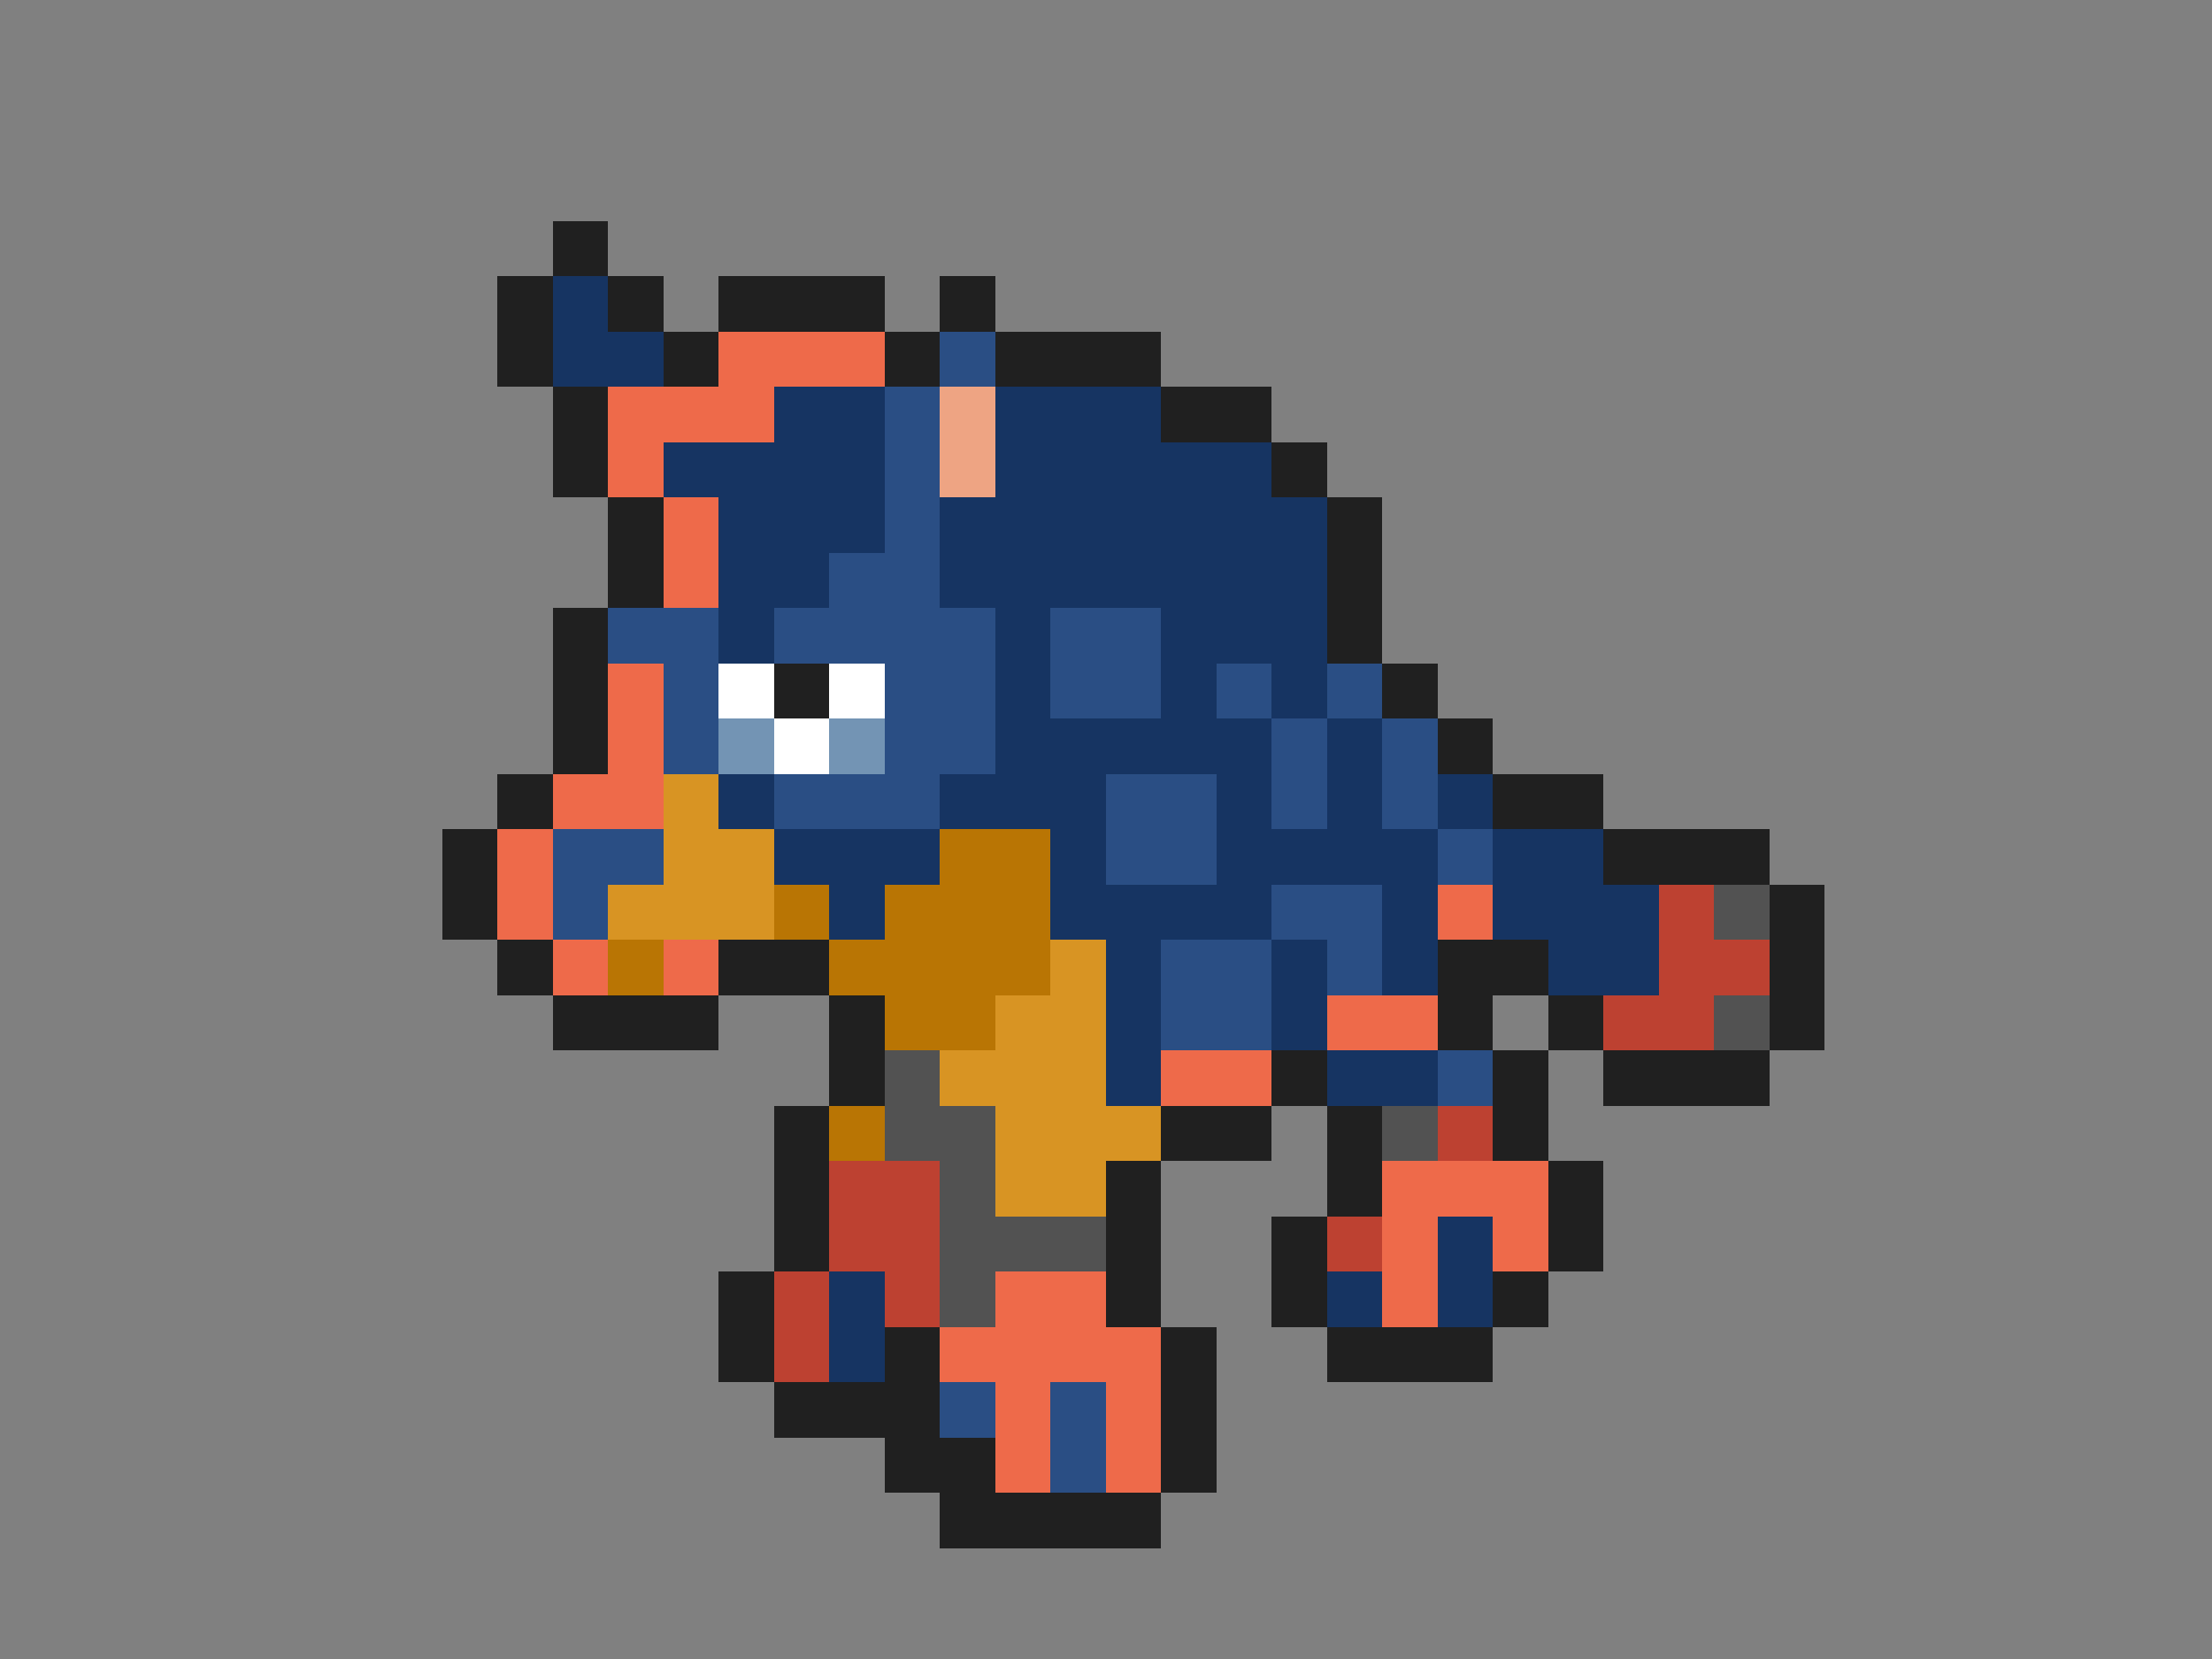 <svg xmlns="http://www.w3.org/2000/svg" viewBox="0 -0.5 40 30" shape-rendering="crispEdges">
<rect x="0" y="-0.5" width="40" height="30" fill="#808080" stroke="none"/>
<path stroke="#202020" d="M10 4h1M9 5h1M11 5h1M13 5h3M17 5h1M9 6h1M12 6h1M16 6h1M18 6h3M10 7h1M21 7h2M10 8h1M23 8h1M11 9h1M24 9h1M11 10h1M24 10h1M10 11h1M24 11h1M10 12h1M14 12h1M25 12h1M10 13h1M26 13h1M9 14h1M27 14h2M8 15h1M29 15h3M8 16h1M32 16h1M9 17h1M13 17h2M26 17h2M32 17h1M10 18h3M15 18h1M26 18h1M28 18h1M32 18h1M15 19h1M23 19h1M27 19h1M29 19h3M14 20h1M21 20h2M24 20h1M27 20h1M14 21h1M20 21h1M24 21h1M28 21h1M14 22h1M20 22h1M23 22h1M28 22h1M13 23h1M20 23h1M23 23h1M27 23h1M13 24h1M16 24h1M21 24h1M24 24h3M14 25h3M21 25h1M16 26h2M21 26h1M17 27h4" />
<path stroke="#163462" d="M10 5h1M10 6h2M14 7h2M18 7h3M12 8h4M18 8h5M13 9h3M17 9h7M13 10h2M17 10h7M13 11h1M18 11h1M21 11h3M18 12h1M21 12h1M23 12h1M18 13h5M24 13h1M13 14h1M17 14h3M22 14h1M24 14h1M26 14h1M14 15h3M19 15h1M22 15h4M27 15h2M15 16h1M19 16h4M25 16h1M27 16h3M20 17h1M23 17h1M25 17h1M28 17h2M20 18h1M23 18h1M20 19h1M24 19h2M26 22h1M15 23h1M24 23h1M26 23h1M15 24h1" />
<path stroke="#ee6a4a" d="M13 6h3M11 7h3M11 8h1M12 9h1M12 10h1M11 12h1M11 13h1M10 14h2M9 15h1M9 16h1M26 16h1M10 17h1M12 17h1M24 18h2M21 19h2M25 21h3M25 22h1M27 22h1M18 23h2M25 23h1M17 24h4M18 25h1M20 25h1M18 26h1M20 26h1" />
<path stroke="#2a4e84" d="M17 6h1M16 7h1M16 8h1M16 9h1M15 10h2M11 11h2M14 11h4M19 11h2M12 12h1M16 12h2M19 12h2M22 12h1M24 12h1M12 13h1M16 13h2M23 13h1M25 13h1M14 14h3M20 14h2M23 14h1M25 14h1M10 15h2M20 15h2M26 15h1M10 16h1M23 16h2M21 17h2M24 17h1M21 18h2M26 19h1M17 25h1M19 25h1M19 26h1" />
<path stroke="#eea483" d="M17 7h1M17 8h1" />
<path stroke="#ffffff" d="M13 12h1M15 12h1M14 13h1" />
<path stroke="#7394b4" d="M13 13h1M15 13h1" />
<path stroke="#d89423" d="M12 14h1M12 15h2M11 16h3M19 17h1M18 18h2M17 19h3M18 20h3M18 21h2" />
<path stroke="#b97504" d="M17 15h2M14 16h1M16 16h3M11 17h1M15 17h4M16 18h2M15 20h1" />
<path stroke="#bd4131" d="M30 16h1M30 17h2M29 18h2M26 20h1M15 21h2M15 22h2M24 22h1M14 23h1M16 23h1M14 24h1" />
<path stroke="#525252" d="M31 16h1M31 18h1M16 19h1M16 20h2M25 20h1M17 21h1M17 22h3M17 23h1" />
</svg>